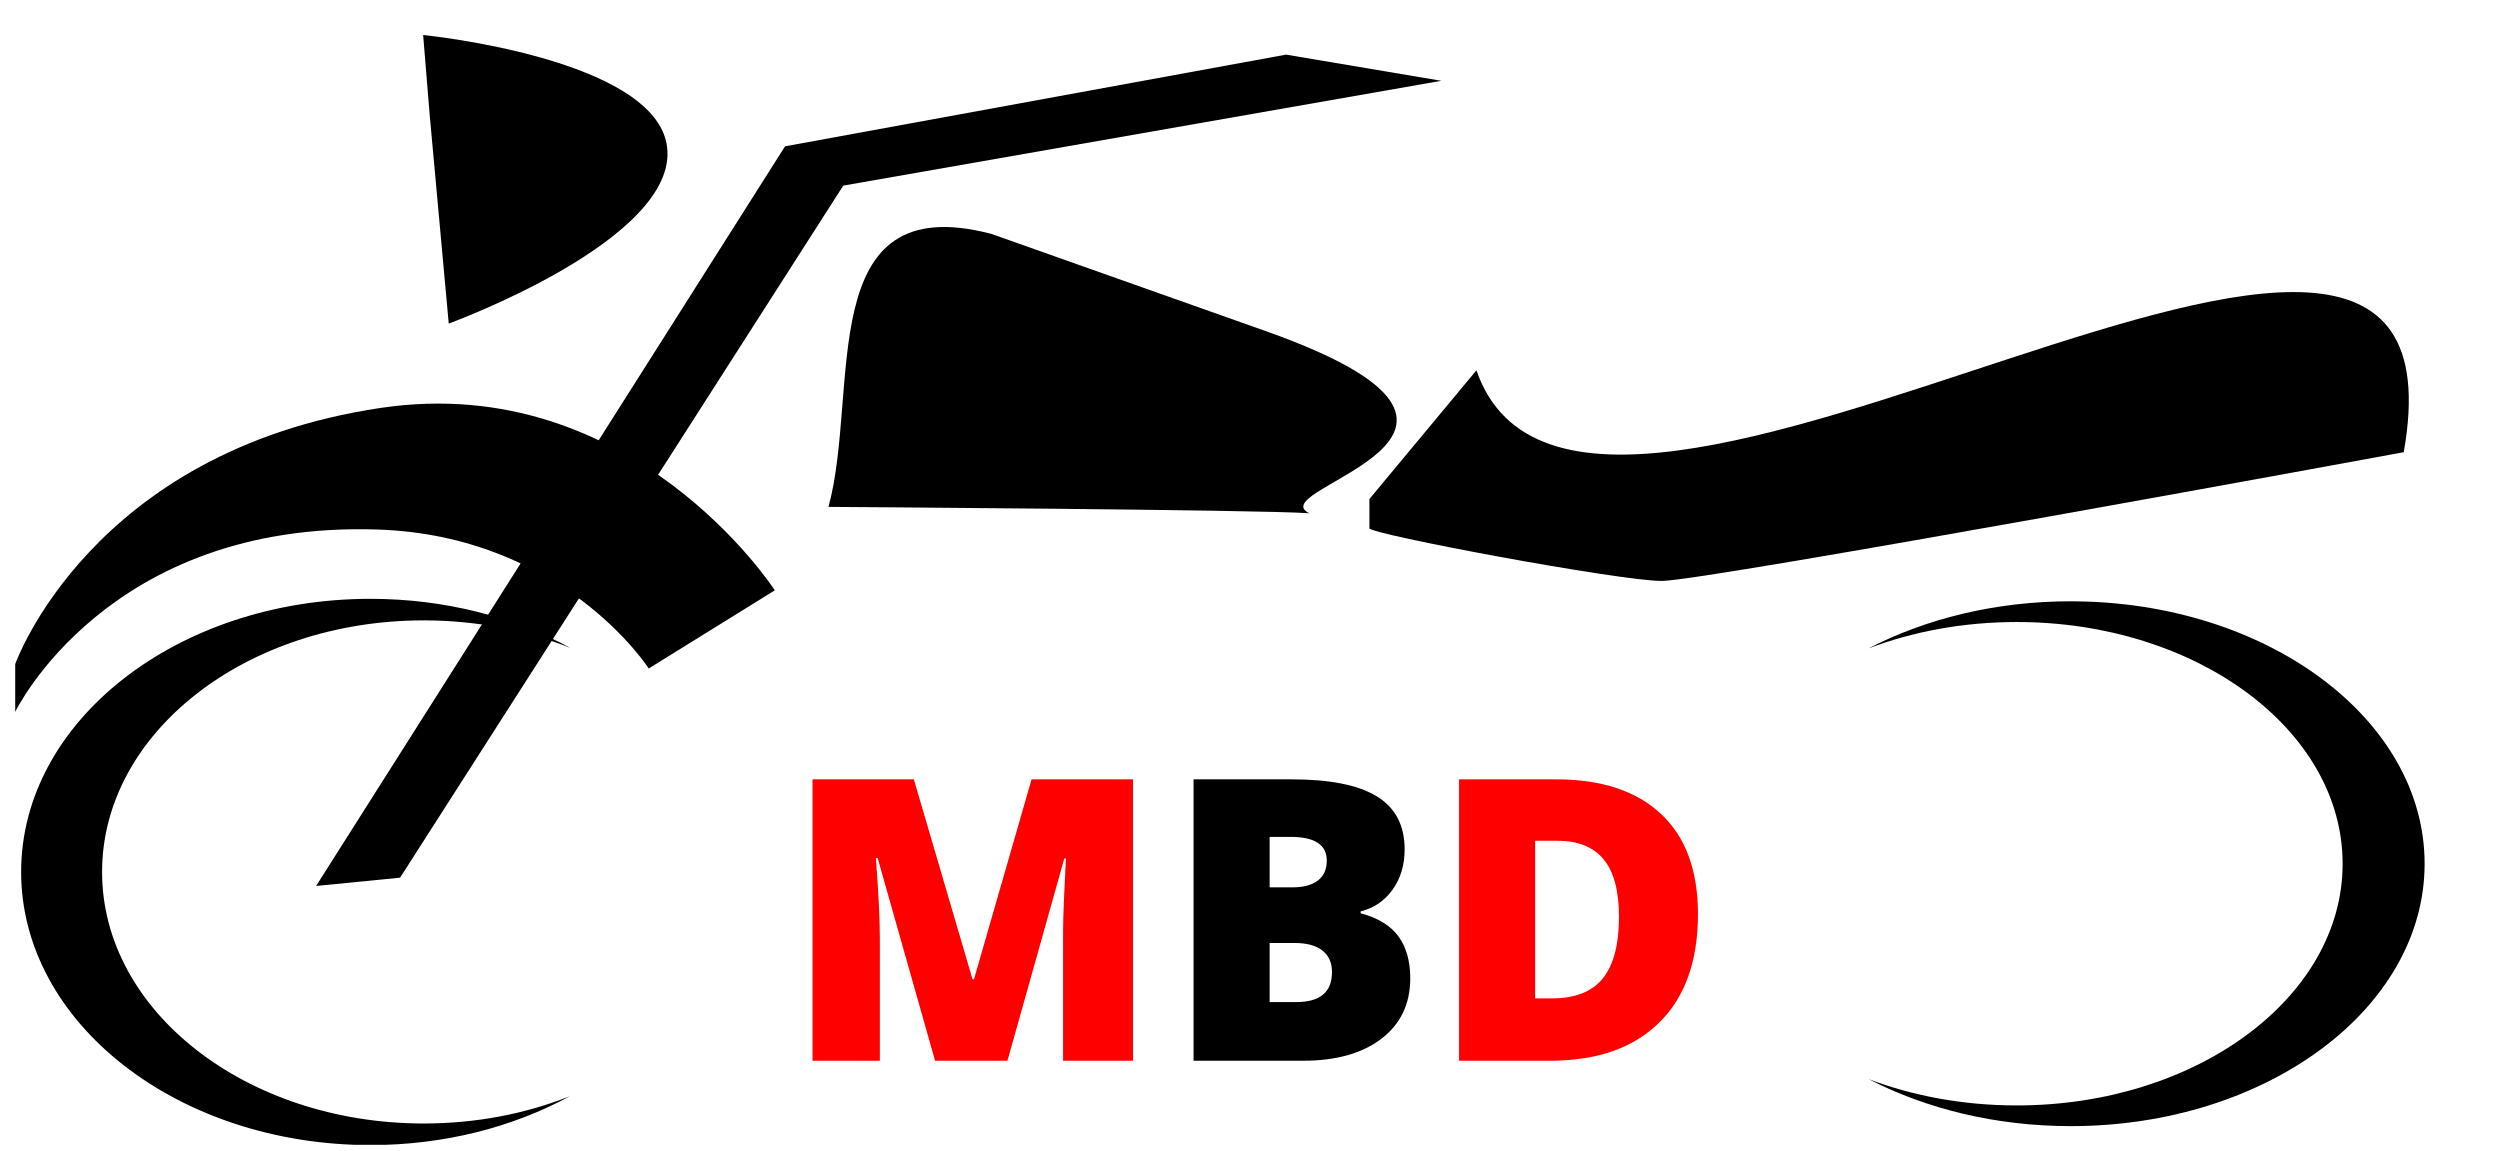 <svg xmlns="http://www.w3.org/2000/svg" xmlns:xlink="http://www.w3.org/1999/xlink" width="380" zoomAndPan="magnify" viewBox="0 0 285 131.25" height="175" preserveAspectRatio="xMidYMid meet" version="1.0"><defs><g/><clipPath id="id1"><path d="M 1.762 46 L 89 46 L 89 82 L 1.762 82 Z M 1.762 46 " clip-rule="nonzero"/></clipPath><clipPath id="id2"><path d="M 2 68 L 65 68 L 65 130.504 L 2 130.504 Z M 2 68 " clip-rule="nonzero"/></clipPath></defs><path fill="#000000" d="M 94.445 57.785 C 98.059 44.559 92.594 21.305 113.027 26.668 L 144.316 37.754 C 177.902 49.664 143.395 55.676 149.266 58.512 C 143.68 58.098 94.445 57.785 94.445 57.785 Z M 94.445 57.785 " fill-opacity="1" fill-rule="nonzero"/><g clip-path="url(#id1)"><path fill="#000000" d="M 1.734 81.16 L 1.734 75.711 C 1.734 75.711 10.289 51.43 43.414 46.5 C 72.148 42.227 88.328 67.297 88.328 67.297 L 73.953 76.207 C 73.953 76.207 64.25 61.07 43.055 60.367 C 12.215 59.34 1.73 81.16 1.73 81.16 Z M 1.734 81.16 " fill-opacity="1" fill-rule="nonzero"/></g><g clip-path="url(#id2)"><path fill="#000000" d="M 42.227 68.266 C 20.234 68.266 2.41 82.207 2.41 99.402 C 2.41 116.598 20.238 130.539 42.227 130.539 C 50.676 130.539 58.512 128.477 64.961 124.965 C 59.965 126.961 54.301 128.078 48.309 128.078 C 28.055 128.078 11.637 115.242 11.637 99.402 C 11.637 83.562 28.055 70.723 48.309 70.723 C 54.316 70.723 59.996 71.855 65 73.855 C 58.547 70.332 50.695 68.266 42.227 68.266 Z M 42.227 68.266 " fill-opacity="1" fill-rule="evenodd"/></g><path fill="#000000" d="M 236.07 68.551 C 258.344 68.551 276.406 81.941 276.406 98.465 C 276.406 114.988 258.348 128.379 236.07 128.379 C 227.508 128.379 219.57 126.402 213.043 123.027 C 218.102 124.941 223.836 126.02 229.91 126.02 C 250.426 126.02 267.059 113.684 267.059 98.465 C 267.059 83.246 250.426 70.91 229.91 70.91 C 223.82 70.91 218.07 71.996 213 73.922 C 219.539 70.535 227.492 68.547 236.07 68.547 Z M 236.07 68.551 " fill-opacity="1" fill-rule="evenodd"/><path fill="#000000" d="M 45.609 100.055 L 36.035 101 L 89.496 16.68 L 146.609 6.227 L 164.309 9.211 L 96.133 21.16 Z M 45.609 100.055 " fill-opacity="1" fill-rule="nonzero"/><path fill="#000000" d="M 48.98 13.055 L 51.156 36.887 C 51.156 36.887 77.375 27.336 76.047 16.742 C 74.77 6.617 48.238 3.992 48.238 3.992 Z M 48.98 13.055 " fill-opacity="1" fill-rule="nonzero"/><path fill="#000000" d="M 156.113 60.223 L 156.113 56.887 L 168.312 42.215 C 180.535 77.586 283.188 0.062 274.027 51.551 C 274.027 51.551 194.332 66.227 189.453 66.227 C 184.574 66.227 156.113 60.891 156.113 60.223 Z M 156.113 60.223 " fill-opacity="1" fill-rule="nonzero"/><g fill="#ff0000" fill-opacity="1"><g transform="translate(89.161, 120.924)"><g><path d="M 17.438 0 L 10.891 -23.109 L 10.688 -23.109 C 10.988 -19.172 11.141 -16.113 11.141 -13.938 L 11.141 0 L 3.469 0 L 3.469 -32.078 L 15.016 -32.078 L 21.703 -9.297 L 21.875 -9.297 L 28.438 -32.078 L 40 -32.078 L 40 0 L 32.031 0 L 32.031 -14.062 C 32.031 -14.789 32.039 -15.602 32.062 -16.5 C 32.082 -17.395 32.18 -19.582 32.359 -23.062 L 32.172 -23.062 L 25.688 0 Z M 17.438 0 "/></g></g></g><g fill="#000000" fill-opacity="1"><g transform="translate(132.597, 120.924)"><g><path d="M 3.469 -32.078 L 14.656 -32.078 C 19.02 -32.078 22.254 -31.43 24.359 -30.141 C 26.473 -28.848 27.531 -26.832 27.531 -24.094 C 27.531 -22.289 27.066 -20.754 26.141 -19.484 C 25.223 -18.211 24.016 -17.395 22.516 -17.031 L 22.516 -16.812 C 24.504 -16.281 25.941 -15.398 26.828 -14.172 C 27.723 -12.941 28.172 -11.348 28.172 -9.391 C 28.172 -6.484 27.078 -4.191 24.891 -2.516 C 22.703 -0.836 19.723 0 15.953 0 L 3.469 0 Z M 12.141 -19.766 L 14.75 -19.766 C 15.988 -19.766 16.945 -20.02 17.625 -20.531 C 18.312 -21.051 18.656 -21.812 18.656 -22.812 C 18.656 -24.613 17.289 -25.516 14.562 -25.516 L 12.141 -25.516 Z M 12.141 -13.422 L 12.141 -6.688 L 15.188 -6.688 C 17.895 -6.688 19.25 -7.828 19.25 -10.109 C 19.25 -11.18 18.883 -12 18.156 -12.562 C 17.438 -13.133 16.391 -13.422 15.016 -13.422 Z M 12.141 -13.422 "/></g></g></g><g fill="#ff0000" fill-opacity="1"><g transform="translate(162.865, 120.924)"><g><path d="M 30.703 -16.719 C 30.703 -11.363 29.227 -7.238 26.281 -4.344 C 23.332 -1.445 19.188 0 13.844 0 L 3.469 0 L 3.469 -32.078 L 14.562 -32.078 C 19.719 -32.078 23.695 -30.758 26.5 -28.125 C 29.301 -25.5 30.703 -21.695 30.703 -16.719 Z M 21.703 -16.406 C 21.703 -19.352 21.117 -21.535 19.953 -22.953 C 18.797 -24.367 17.031 -25.078 14.656 -25.078 L 12.141 -25.078 L 12.141 -7.109 L 14.062 -7.109 C 16.695 -7.109 18.629 -7.867 19.859 -9.391 C 21.086 -10.922 21.703 -13.258 21.703 -16.406 Z M 21.703 -16.406 "/></g></g></g></svg>